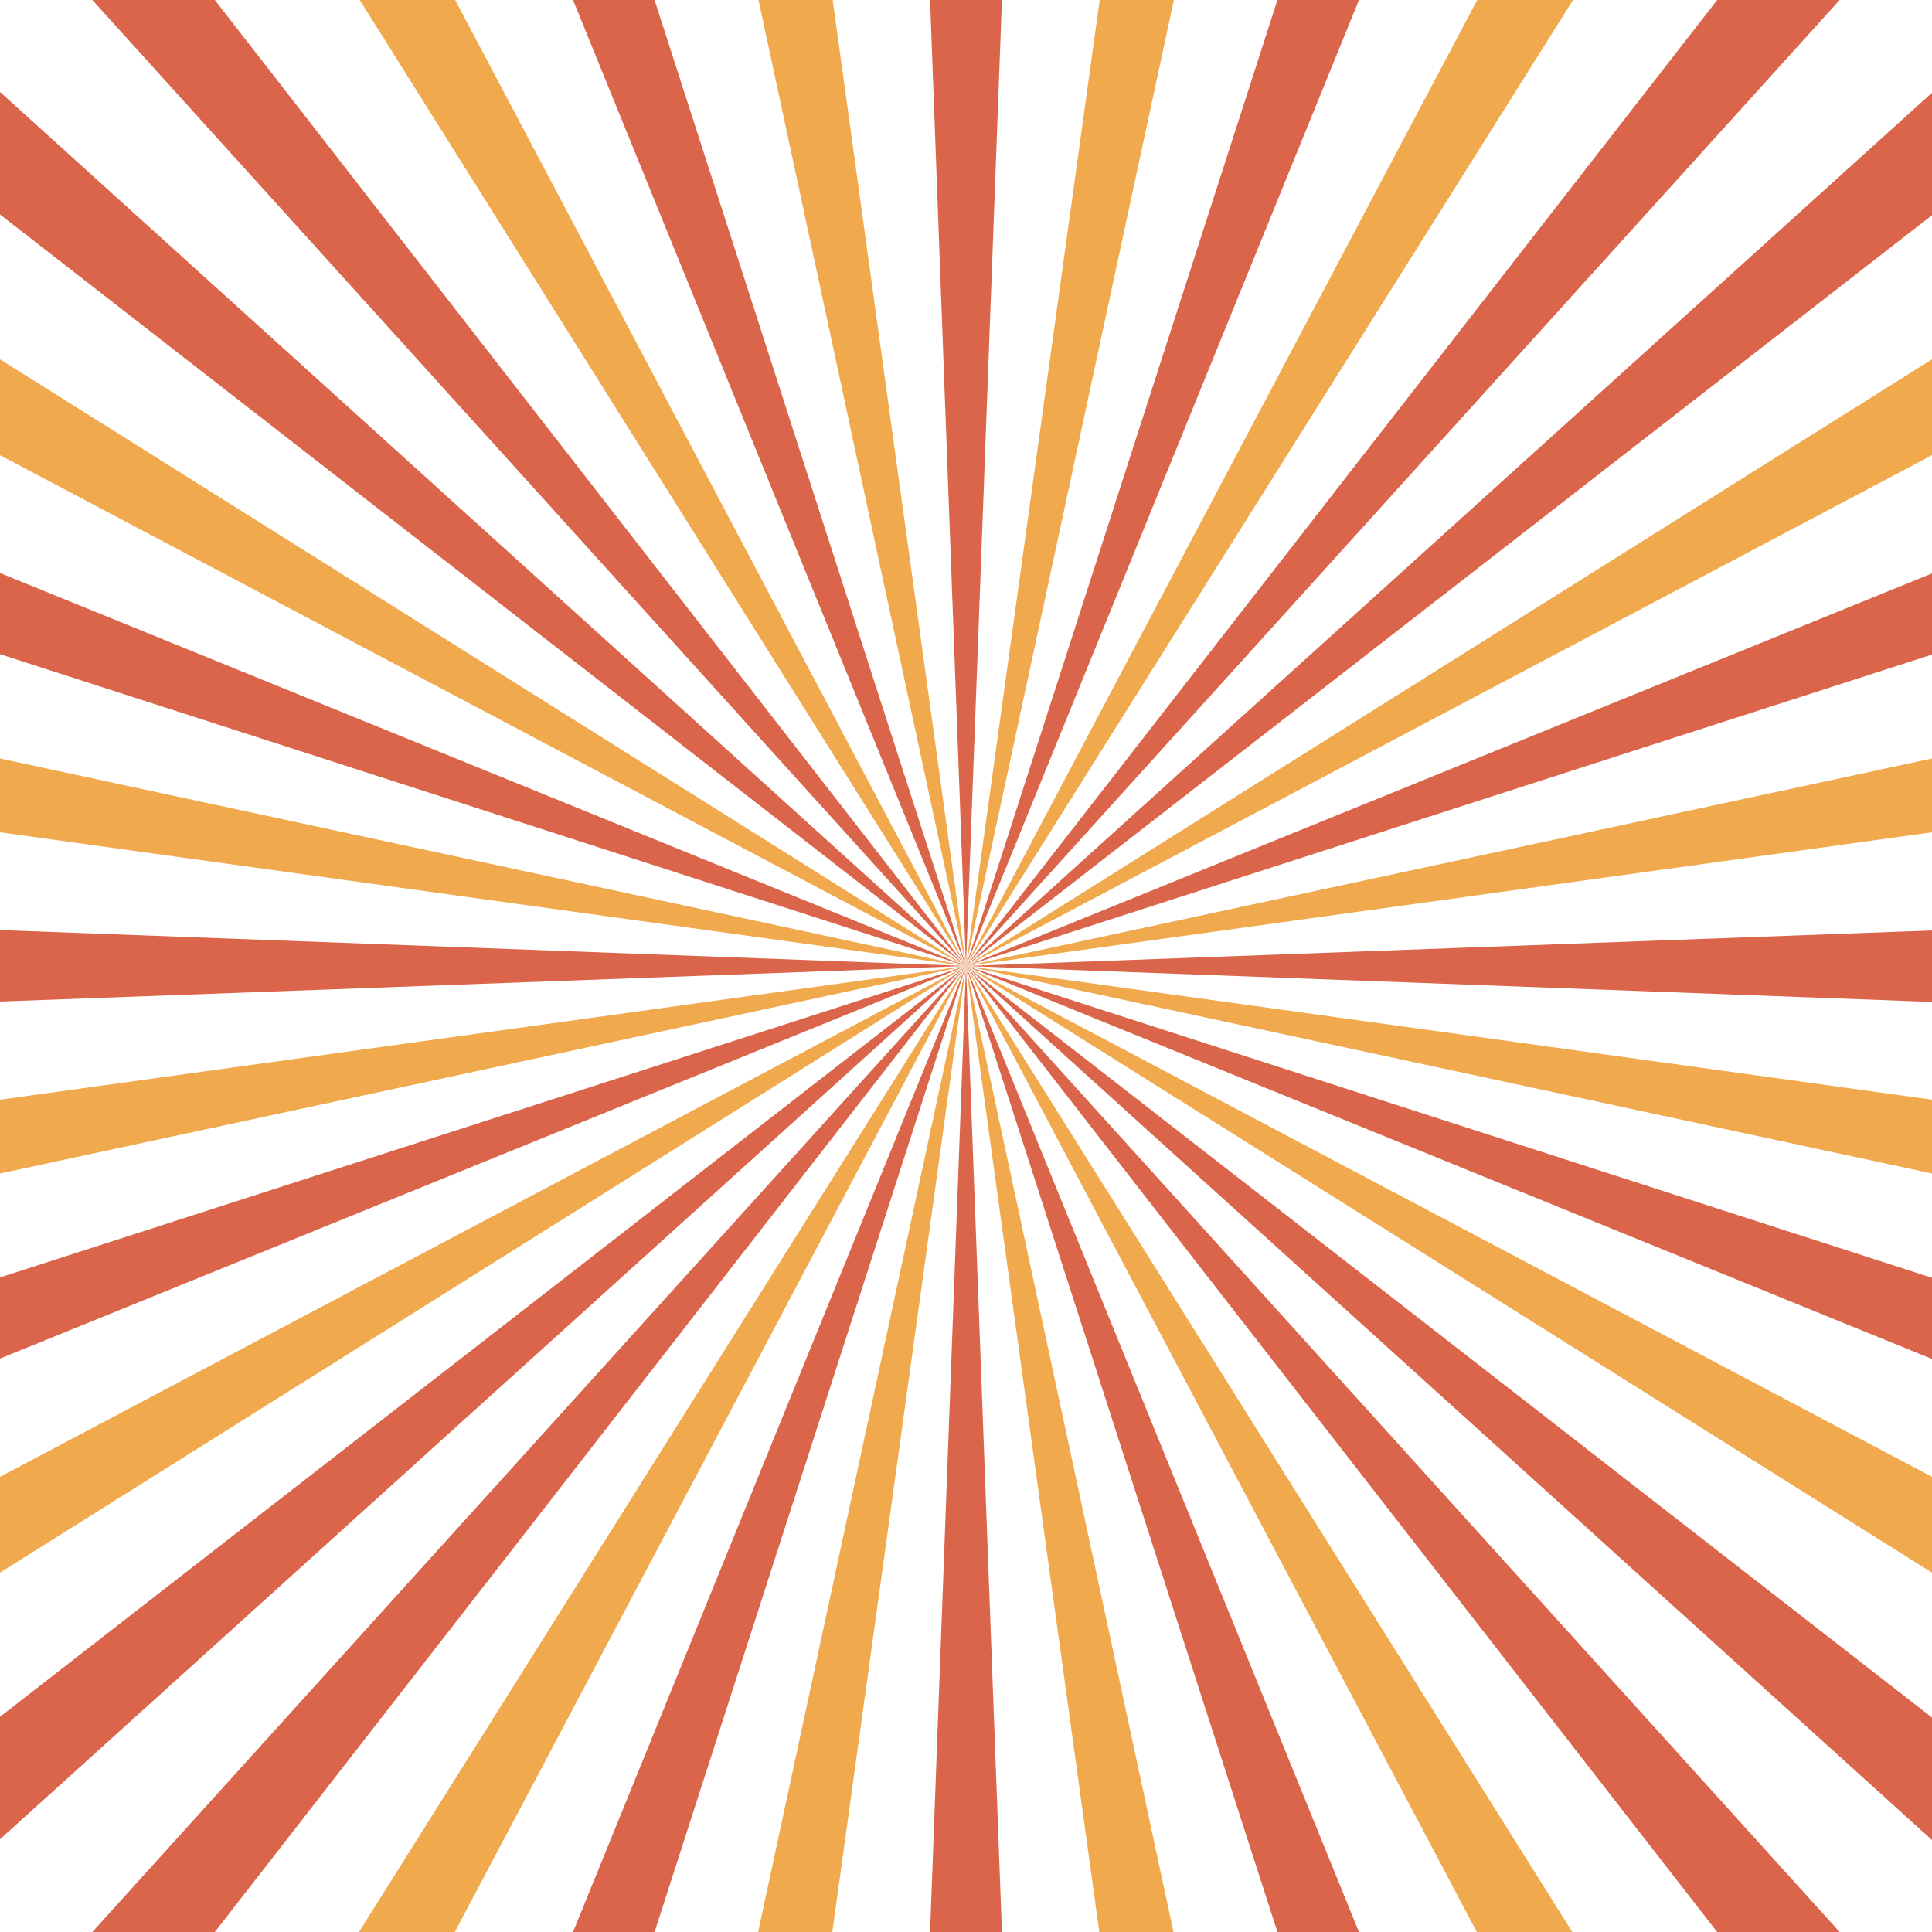 <svg xmlns="http://www.w3.org/2000/svg" xmlns:xlink="http://www.w3.org/1999/xlink" width="1080" zoomAndPan="magnify" viewBox="0 0 810 810" height="1080" preserveAspectRatio="xMidYMid meet" version="1.0"><path fill="#da654b" d="M 569.754 0 L 405 405 L 535.57 0 Z M 719.93 0 L 405 405 L 771.281 0 Z M 771.281 810 L 405 405 L 719.93 810 Z M 569.754 810 L 405 405 L 535.57 810 Z M 420.066 810 L 405 405 L 389.934 810 Z M 274.43 810 L 405 405 L 240.246 810 Z M 90.07 810 L 405 405 L 38.719 810 Z M 38.719 0 L 405 405 L 90.07 0 Z M 240.246 0 L 405 405 L 274.43 0 Z M 389.934 0 L 405 405 L 420.066 0 Z M 810 38.879 L 405 405 L 810 90.234 Z M 810 240.406 L 405 405 L 810 274.43 Z M 810 390.098 L 405 405 L 810 420.066 Z M 810 535.734 L 405 405 L 810 569.754 Z M 810 720.09 L 405 405 L 810 771.445 Z M 0 771.121 L 405 405 L 0 719.766 Z M 0 569.594 L 405 405 L 0 535.57 Z M 0 419.902 L 405 405 L 0 389.934 Z M 0 274.266 L 405 405 L 0 240.246 Z M 0 89.91 L 405 405 L 0 38.555 Z M 0 89.91 " fill-opacity="1" fill-rule="nonzero"/><path fill="#f0a94d" d="M 810 190.836 L 405 405 L 810 150.66 Z M 810 318.008 L 405 405 L 810 348.949 Z M 810 461.051 L 405 405 L 810 491.992 Z M 810 619.164 L 405 405 L 810 659.34 Z M 0 659.34 L 405 405 L 0 619.164 Z M 0 491.992 L 405 405 L 0 461.051 Z M 0 348.949 L 405 405 L 0 318.008 Z M 0 190.836 L 405 405 L 0 150.66 Z M 619.324 0 L 405 405 L 659.504 0 Z M 659.18 810 L 405 405 L 619.164 810 Z M 491.992 810 L 405 405 L 460.891 810 Z M 348.949 810 L 405 405 L 317.844 810 Z M 190.676 810 L 405 405 L 150.496 810 Z M 150.82 0 L 405 405 L 190.836 0 Z M 318.008 0 L 405 405 L 349.109 0 Z M 461.051 0 L 405 405 L 492.156 0 Z M 461.051 0 " fill-opacity="1" fill-rule="nonzero"/></svg>